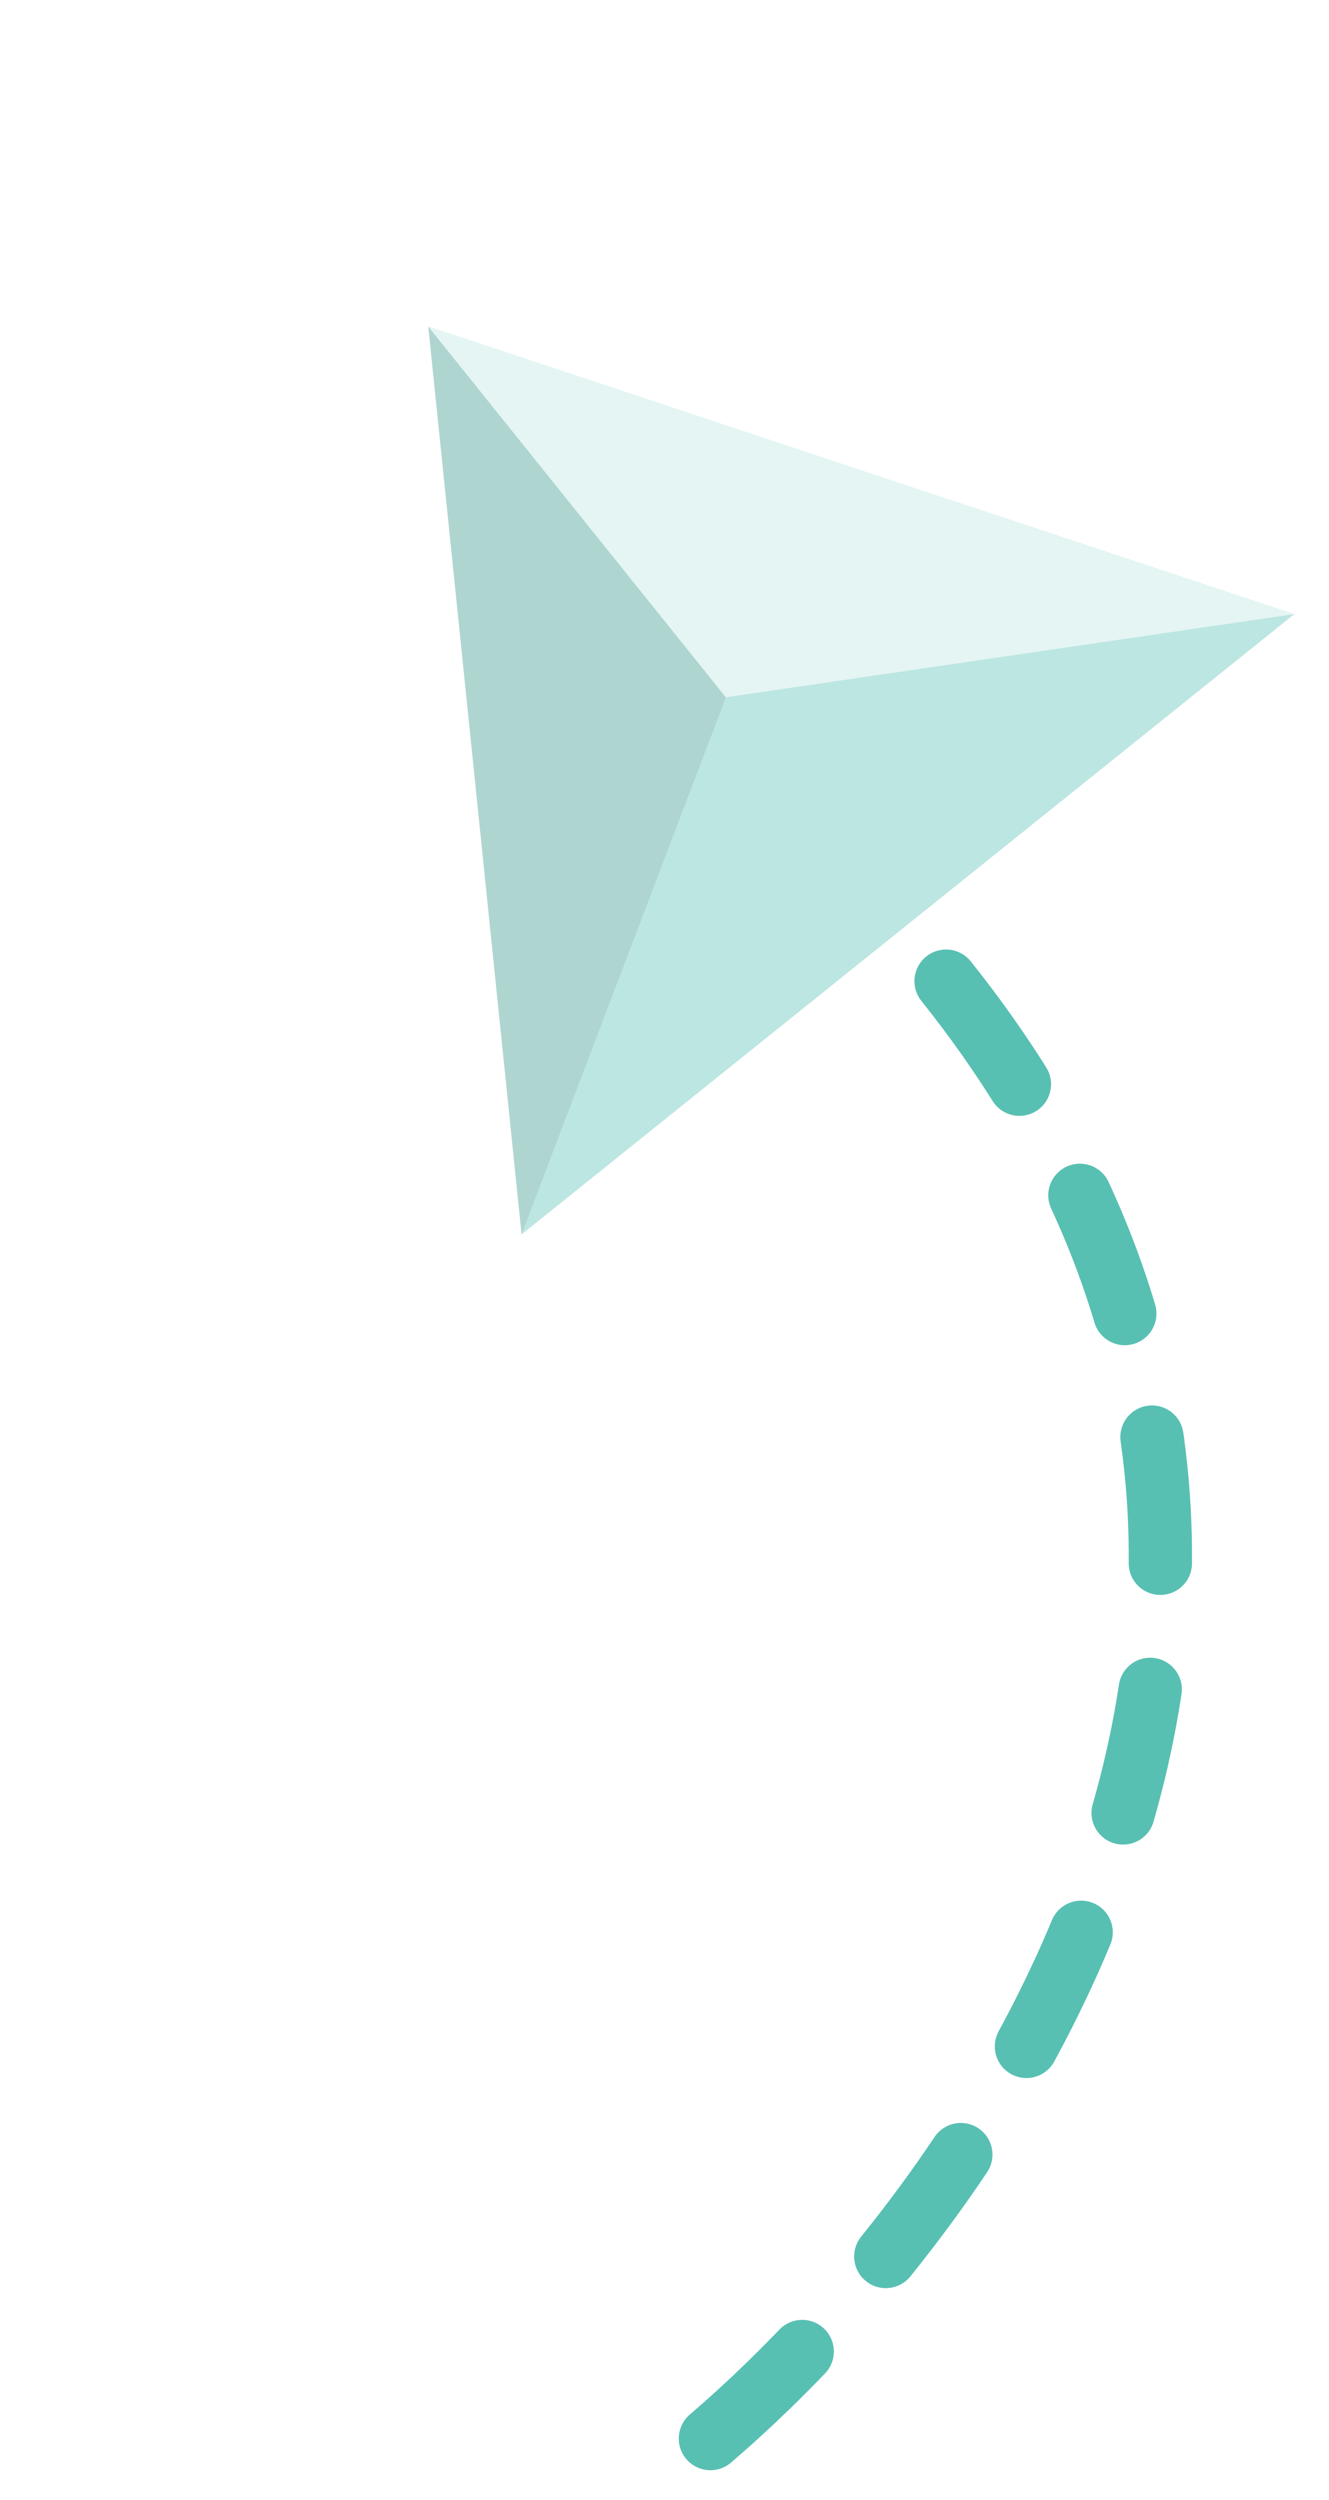 <svg width="42" height="79" viewBox="0 0 42 79" fill="none" xmlns="http://www.w3.org/2000/svg">
<path d="M22.451 77.053C32.046 68.828 45.171 49.001 29.161 30.105" stroke="#57C0B3" stroke-width="2" stroke-linecap="round" stroke-dasharray="4 4"/>
<g opacity="0.4">
<path d="M40.907 19.402L25.375 25.065L13.537 10.313L40.907 19.402Z" fill="#BCE6E1"/>
<path d="M16.483 39.004L25.373 25.066L13.534 10.315L16.483 39.004Z" fill="#389589"/>
<path d="M16.483 39.004L40.905 19.404L22.939 22.033L16.483 39.004Z" fill="#57C0B3"/>
</g>
</svg>
